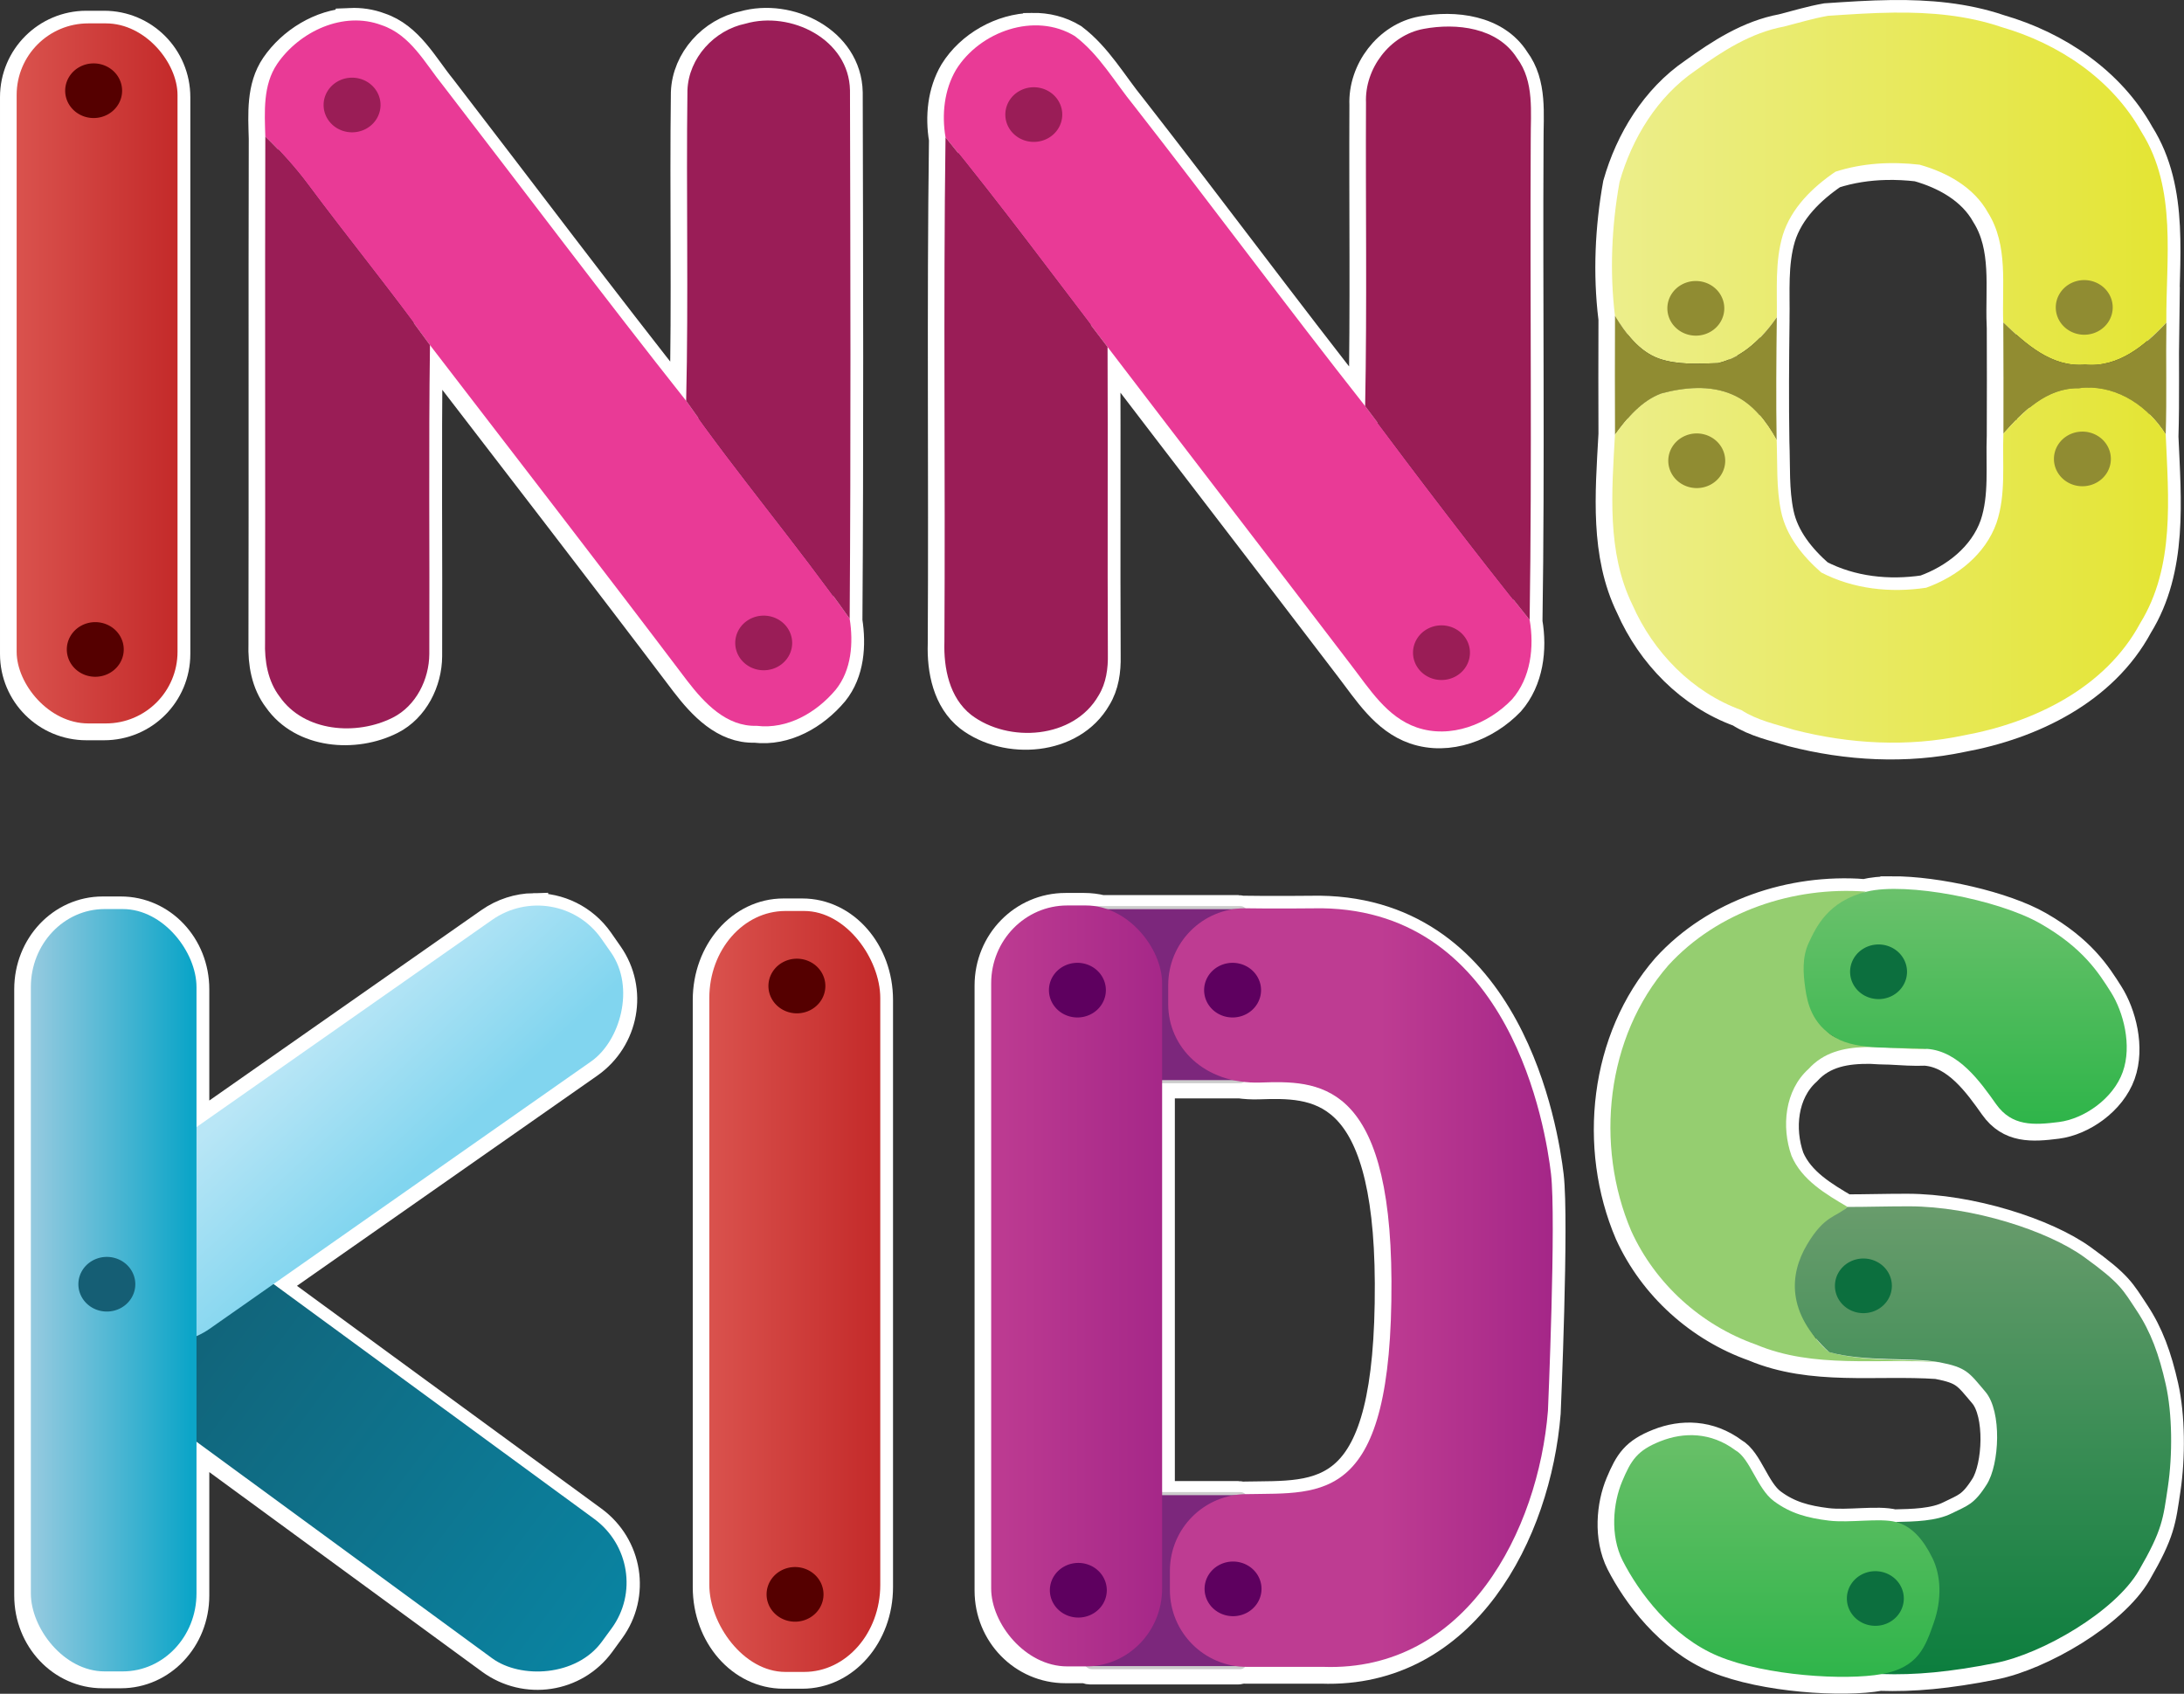 <?xml version="1.0" encoding="UTF-8" standalone="no"?>
<svg
   xmlns:dc="http://purl.org/dc/elements/1.1/"
   xmlns:cc="http://creativecommons.org/ns#"
   xmlns:rdf="http://www.w3.org/1999/02/22-rdf-syntax-ns#"
   xmlns:svg="http://www.w3.org/2000/svg"
   xmlns="http://www.w3.org/2000/svg"
   xmlns:xlink="http://www.w3.org/1999/xlink"
   xmlns:sodipodi="http://sodipodi.sourceforge.net/DTD/sodipodi-0.dtd"
   xmlns:inkscape="http://www.inkscape.org/namespaces/inkscape"
   width="446.097"
   height="345.95"
   viewBox="0 0 356.878 276.76"
   version="1.1"
   id="svg3396"
   inkscape:version="0.48.4 r9939"
   sodipodi:docname="logo.svg">
  <rect x="0" y="0" width="356.878" height="276.76" fill="#333333" stroke="none"/>
  <defs
     id="defs3586">
    <linearGradient
       inkscape:collect="always"
       id="linearGradient3257">
      <stop
         style="stop-color:#30b54b;stop-opacity:1"
         offset="0"
         id="stop3259" />
      <stop
         style="stop-color:#67bf67;stop-opacity:1"
         offset="1"
         id="stop3261" />
    </linearGradient>
    <linearGradient
       inkscape:collect="always"
       id="linearGradient3242">
      <stop
         style="stop-color:#0c7e3e;stop-opacity:1"
         offset="0"
         id="stop3244" />
      <stop
         style="stop-color:#699c6c;stop-opacity:1"
         offset="1"
         id="stop3246" />
    </linearGradient>
    <linearGradient
       inkscape:collect="always"
       id="linearGradient3227">
      <stop
         style="stop-color:#2fb54a;stop-opacity:1"
         offset="0"
         id="stop3229" />
      <stop
         style="stop-color:#6ac16b;stop-opacity:1"
         offset="1"
         id="stop3231" />
    </linearGradient>
    <linearGradient
       id="linearGradient3188"
       inkscape:collect="always">
      <stop
         id="stop3190"
         offset="0"
         style="stop-color:#a52788;stop-opacity:1" />
      <stop
         id="stop3192"
         offset="1"
         style="stop-color:#be3c92;stop-opacity:1" />
    </linearGradient>
    <linearGradient
       id="linearGradient3161"
       inkscape:collect="always">
      <stop
         id="stop3163"
         offset="0"
         style="stop-color:#81d5ef;stop-opacity:1" />
      <stop
         id="stop3165"
         offset="1"
         style="stop-color:#b9e6f6;stop-opacity:1" />
    </linearGradient>
    <linearGradient
       inkscape:collect="always"
       id="linearGradient3151">
      <stop
         style="stop-color:#0a83a1;stop-opacity:1"
         offset="0"
         id="stop3153" />
      <stop
         style="stop-color:#135d71;stop-opacity:1"
         offset="1"
         id="stop3155" />
    </linearGradient>
    <linearGradient
       id="linearGradient3141"
       inkscape:collect="always">
      <stop
         id="stop3143"
         offset="0"
         style="stop-color:#0ca5c8;stop-opacity:1" />
      <stop
         id="stop3145"
         offset="1"
         style="stop-color:#99cbe0;stop-opacity:1" />
    </linearGradient>
    <linearGradient
       inkscape:collect="always"
       id="linearGradient3129">
      <stop
         style="stop-color:#e4e534;stop-opacity:1"
         offset="0"
         id="stop3131" />
      <stop
         style="stop-color:#ecee89;stop-opacity:1"
         offset="1"
         id="stop3133" />
    </linearGradient>
    <linearGradient
       inkscape:collect="always"
       id="linearGradient3120">
      <stop
         style="stop-color:#e4e534;stop-opacity:1"
         offset="0"
         id="stop3122" />
      <stop
         style="stop-color:#ecee8b;stop-opacity:1"
         offset="1"
         id="stop3124" />
    </linearGradient>
    <linearGradient
       inkscape:collect="always"
       id="linearGradient3111">
      <stop
         style="stop-color:#c32929;stop-opacity:1"
         offset="0"
         id="stop3113" />
      <stop
         style="stop-color:#da534e;stop-opacity:1"
         offset="1"
         id="stop3115" />
    </linearGradient>
    <linearGradient
       id="linearGradient3103">
      <stop
         style="stop-color:#c32929;stop-opacity:1;"
         offset="0"
         id="stop3105" />
      <stop
         style="stop-color:#c32929;stop-opacity:1;"
         offset="1"
         id="stop3107" />
    </linearGradient>
    <linearGradient
       id="linearGradient3095">
      <stop
         style="stop-color:#b3b3b3;stop-opacity:1;"
         offset="0"
         id="stop3097" />
      <stop
         style="stop-color:#b3b3b3;stop-opacity:0;"
         offset="1"
         id="stop3099" />
    </linearGradient>
    <linearGradient
       inkscape:collect="always"
       xlink:href="#linearGradient3111"
       id="linearGradient3117"
       x1="-29.108"
       y1="61.993"
       x2="-56.416"
       y2="61.993"
       gradientUnits="userSpaceOnUse"
       gradientTransform="translate(58.671,5.518)" />
    <linearGradient
       inkscape:collect="always"
       xlink:href="#linearGradient3120"
       id="linearGradient3126"
       x1="438.524"
       y1="47.134"
       x2="326.419"
       y2="47.134"
       gradientUnits="userSpaceOnUse"
       gradientTransform="matrix(0.8,0,0,0.8,2.267,2.06)" />
    <linearGradient
       inkscape:collect="always"
       xlink:href="#linearGradient3129"
       id="linearGradient3135"
       x1="439.146"
       y1="105.023"
       x2="326.491"
       y2="105.023"
       gradientUnits="userSpaceOnUse"
       gradientTransform="matrix(0.8,0,0,0.8,2.267,2.06)" />
    <linearGradient
       inkscape:collect="always"
       xlink:href="#linearGradient3141"
       id="linearGradient3139"
       gradientUnits="userSpaceOnUse"
       gradientTransform="matrix(1.03,0,0,1.089,62.651,150.387)"
       x1="-30.594"
       y1="44.292"
       x2="-56.429"
       y2="44.292" />
    <linearGradient
       inkscape:collect="always"
       xlink:href="#linearGradient3151"
       id="linearGradient3149"
       gradientUnits="userSpaceOnUse"
       gradientTransform="matrix(1.034,0,0,0.848,-112.539,141.284)"
       x1="-43.157"
       y1="113.365"
       x2="-41.479"
       y2="-6.973" />
    <linearGradient
       inkscape:collect="always"
       xlink:href="#linearGradient3161"
       id="linearGradient3159"
       gradientUnits="userSpaceOnUse"
       gradientTransform="matrix(1.034,0,0,0.848,-138.935,-104.05)"
       x1="-56.011"
       y1="50.761"
       x2="-28.742"
       y2="47.642" />
    <linearGradient
       inkscape:collect="always"
       xlink:href="#linearGradient3111"
       id="linearGradient3169"
       gradientUnits="userSpaceOnUse"
       gradientTransform="matrix(1.063,0,0,1.087,175.361,150.697)"
       x1="-29.108"
       y1="61.993"
       x2="-56.416"
       y2="61.993" />
    <linearGradient
       inkscape:collect="always"
       xlink:href="#linearGradient3188"
       id="linearGradient3186"
       gradientUnits="userSpaceOnUse"
       gradientTransform="matrix(1.063,0,0,1.087,221.416,149.795)"
       x1="-29.108"
       y1="61.993"
       x2="-56.416"
       y2="61.993" />
    <linearGradient
       inkscape:collect="always"
       xlink:href="#linearGradient3188"
       id="linearGradient3214"
       gradientUnits="userSpaceOnUse"
       gradientTransform="matrix(0,-1.074,0.542,0,191.804,116.568)"
       x1="-87.376"
       y1="113.345"
       x2="-87.376"
       y2="61.988" />
    <linearGradient
       inkscape:collect="always"
       xlink:href="#linearGradient3227"
       id="linearGradient3233"
       x1="411.447"
       y1="226.403"
       x2="411.447"
       y2="179.531"
       gradientUnits="userSpaceOnUse"
       gradientTransform="matrix(0.8,0,0,0.8,2.267,2.06)" />
    <linearGradient
       inkscape:collect="always"
       xlink:href="#linearGradient3242"
       id="linearGradient3248"
       x1="397.442"
       y1="339.068"
       x2="397.442"
       y2="243.812"
       gradientUnits="userSpaceOnUse"
       gradientTransform="matrix(0.8,0,0,0.8,2.267,2.06)" />
    <linearGradient
       inkscape:collect="always"
       xlink:href="#linearGradient3257"
       id="linearGradient3263"
       x1="364.762"
       y1="339.068"
       x2="364.762"
       y2="292.406"
       gradientUnits="userSpaceOnUse"
       gradientTransform="matrix(0.8,0,0,0.8,2.267,2.06)" />
    <linearGradient
       inkscape:collect="always"
       xlink:href="#linearGradient3120"
       id="linearGradient3987"
       gradientUnits="userSpaceOnUse"
       x1="438.524"
       y1="47.134"
       x2="326.419"
       y2="47.134"
       gradientTransform="translate(-77.586,-454.717)" />
    <linearGradient
       inkscape:collect="always"
       xlink:href="#linearGradient3129"
       id="linearGradient3989"
       gradientUnits="userSpaceOnUse"
       x1="439.146"
       y1="105.023"
       x2="326.491"
       y2="105.023"
       gradientTransform="matrix(0.8,0,0,0.8,-62.068,-363.773)" />
    <linearGradient
       inkscape:collect="always"
       xlink:href="#linearGradient3227"
       id="linearGradient3991"
       gradientUnits="userSpaceOnUse"
       x1="411.447"
       y1="226.403"
       x2="411.447"
       y2="179.531"
       gradientTransform="matrix(0.8,0,0,0.8,-62.068,-363.773)" />
    <linearGradient
       inkscape:collect="always"
       xlink:href="#linearGradient3111"
       id="linearGradient3993"
       gradientUnits="userSpaceOnUse"
       gradientTransform="matrix(1.328,0,0,1.359,138.781,-268.921)"
       x1="-29.108"
       y1="61.993"
       x2="-56.416"
       y2="61.993" />
    <linearGradient
       inkscape:collect="always"
       xlink:href="#linearGradient3188"
       id="linearGradient3995"
       gradientUnits="userSpaceOnUse"
       gradientTransform="matrix(1.063,0,0,1.087,157.081,-216.038)"
       x1="-29.108"
       y1="61.993"
       x2="-56.416"
       y2="61.993" />
    <linearGradient
       inkscape:collect="always"
       xlink:href="#linearGradient3188"
       id="linearGradient3997"
       gradientUnits="userSpaceOnUse"
       gradientTransform="matrix(0,-1.074,0.542,0,127.469,-249.266)"
       x1="-87.376"
       y1="113.345"
       x2="-87.376"
       y2="61.988" />
    <linearGradient
       inkscape:collect="always"
       xlink:href="#linearGradient3151"
       id="linearGradient3999"
       gradientUnits="userSpaceOnUse"
       gradientTransform="matrix(0.763,-1.043,0.855,0.626,-20.971,-239.475)"
       x1="-43.157"
       y1="113.365"
       x2="-41.479"
       y2="-6.973" />
    <linearGradient
       inkscape:collect="always"
       xlink:href="#linearGradient3161"
       id="linearGradient4001"
       gradientUnits="userSpaceOnUse"
       gradientTransform="matrix(1.034,0,0,0.848,197.639,53.085)"
       x1="-56.011"
       y1="50.761"
       x2="-28.742"
       y2="47.642" />
    <linearGradient
       inkscape:collect="always"
       xlink:href="#linearGradient3242"
       id="linearGradient4003"
       gradientUnits="userSpaceOnUse"
       x1="397.442"
       y1="339.068"
       x2="397.442"
       y2="243.812"
       gradientTransform="matrix(0.8,0,0,0.8,-62.068,-363.773)" />
    <linearGradient
       inkscape:collect="always"
       xlink:href="#linearGradient3141"
       id="linearGradient4005"
       gradientUnits="userSpaceOnUse"
       gradientTransform="matrix(1.03,0,0,1.089,-1.685,-215.447)"
       x1="-30.594"
       y1="44.292"
       x2="-56.429"
       y2="44.292" />
    <linearGradient
       inkscape:collect="always"
       xlink:href="#linearGradient3257"
       id="linearGradient4007"
       gradientUnits="userSpaceOnUse"
       x1="364.762"
       y1="339.068"
       x2="364.762"
       y2="292.406"
       gradientTransform="matrix(0.8,0,0,0.8,-62.068,-363.773)" />
    <linearGradient
       inkscape:collect="always"
       xlink:href="#linearGradient3111"
       id="linearGradient4009"
       gradientUnits="userSpaceOnUse"
       gradientTransform="matrix(1.25,0,0,1.25,-7.081,-450.395)"
       x1="-29.108"
       y1="61.993"
       x2="-56.416"
       y2="61.993" />
  </defs>
  <sodipodi:namedview
     pagecolor="#ffffff"
     bordercolor="#666666"
     borderopacity="1"
     objecttolerance="10"
     gridtolerance="10"
     guidetolerance="10"
     inkscape:pageopacity="0"
     inkscape:pageshadow="2"
     inkscape:window-width="1366"
     inkscape:window-height="744"
     id="namedview3584"
     showgrid="false"
     inkscape:zoom="1"
     inkscape:cx="222.74511"
     inkscape:cy="172.98897"
     inkscape:window-x="0"
     inkscape:window-y="24"
     inkscape:window-maximized="1"
     inkscape:current-layer="svg3396"
     fit-margin-top="0"
     fit-margin-left="0"
     fit-margin-right="0"
     fit-margin-bottom="0"
     inkscape:snap-bbox="true"
     inkscape:bbox-nodes="true"
     inkscape:bbox-paths="true"
     inkscape:snap-bbox-edge-midpoints="true"
     inkscape:snap-bbox-midpoints="true" />
  <g
     id="g4019"
     transform="translate(64.025,366.181)"
     style="fill:none;stroke:#ffffff;stroke-width:4.8;stroke-miterlimit:4;stroke-opacity:1;stroke-dasharray:none">
    <path
       transform="scale(0.8,0.8)"
       id="path3867"
       d="m 306.375,-454.719 c -4.489,0.049 -8.998,0.361 -13.438,0.656 -3.038,0.537 -5.963,1.425 -8.938,2.188 -6.8,1.262 -12.625,5.025 -18.125,9 -7.763,5.3 -12.963,13.825 -15.5,22.75 -1.613,8.975 -2.038,18.281 -0.938,27.344 0.012,0.019 0.019,0.043 0.031,0.062 -0.025,8.058 -0.037,16.129 0,24.188 -0.008,0.012 -0.023,0.02 -0.031,0.031 -0.637,11.562 -1.7,23.969 3.562,34.719 4.25,9.688 12.244,17.906 22.281,21.531 3.25,2.112 7.119,2.906 10.781,4.031 11.262,2.888 23.2,3.55 34.625,1.125 14.275,-2.612 28.894,-9.644 36.031,-22.906 7.119,-11.541 5.77,-25.615 5.219,-38.531 0.237,-7.625 0.031,-15.262 0.156,-22.875 -1.087,1.163 -2.269,2.333 -3.5,3.406 1.228,-1.075 2.381,-2.244 3.469,-3.406 -0.1,-13 2.25,-27.294 -5.062,-38.906 -6,-10.787 -16.875,-18.05 -28.562,-21.438 -7.133,-2.43 -14.581,-3.05 -22.062,-2.969 z m -1.219,30.75 c 2.175,-0.052 4.348,0.064 6.5,0.312 5.55,1.562 11.081,4.581 13.969,9.781 4.213,6.713 2.837,14.925 3.125,22.438 0.005,0.005 0.026,-0.005 0.031,0 0.005,0.005 -0.005,0.026 0,0.031 0.037,7.565 0.025,15.135 0,22.688 -0.237,6.062 0.569,12.369 -1.406,18.219 -2.275,6.45 -8.1,11 -14.375,13.25 -7.263,1.087 -14.875,0.287 -21.438,-3.125 -3.763,-3.312 -7.138,-7.438 -8.188,-12.438 -1.012,-4.8 -0.719,-9.731 -0.906,-14.594 -0.138,-8.363 -0.069,-16.7 0.031,-25.062 0.005,-0.007 -0.005,-0.024 0,-0.031 0.087,-5.6 -0.406,-11.331 1.219,-16.781 1.725,-5.525 6.075,-9.762 10.75,-12.938 3.445,-1.117 7.063,-1.663 10.688,-1.75 z M 275,-385 c -0.549,0.334 -1.131,0.637 -1.719,0.906 0.587,-0.27 1.17,-0.572 1.719,-0.906 z m 59.594,10.594 c -0.919,0.714 -1.785,1.494 -2.625,2.312 0.839,-0.818 1.708,-1.599 2.625,-2.312 z"
       style="fill:none;stroke:#ffffff;stroke-width:6;stroke-miterlimit:4;stroke-opacity:1;stroke-dasharray:none"
       inkscape:connector-curvature="0" />
    <path
       transform="scale(0.8,0.8)"
       id="path3869"
       d="m -8.469,-453.094 c -6.032,0.26 -11.919,3.894 -15.312,8.844 -2.962,4.35 -2.575,9.831 -2.438,14.844 -0.087,34.4 0.013,68.787 -0.062,103.188 -0.125,3.913 0.562,8.031 3,11.219 5.025,7.225 15.725,8.031 23.125,4.281 4.737,-2.4 7.4,-7.806 7.438,-12.969 0.087,-21.038 -0.175,-42.1 0.125,-63.125 17.538,22.825 35.156,45.587 52.531,68.562 3.475,4.513 8.006,9.419 14.219,9.219 6.287,0.762 12.2,-2.7 16.125,-7.375 3.25,-4.025 3.619,-9.575 2.844,-14.5 0.25,-35.975 0.15,-71.963 0.062,-107.938 -0.2,-10.437 -12.106,-16.3 -21.344,-13.625 -6.362,1.312 -11.606,7.038 -11.844,13.625 -0.275,21.137 0.219,42.3 -0.281,63.438 -16.812,-21.225 -33.038,-42.862 -49.562,-64.312 -3.7,-4.55 -6.688,-10.463 -12.625,-12.438 -1.953,-0.738 -3.989,-1.024 -6,-0.938 z"
       style="fill:none;stroke:#ffffff;stroke-width:6;stroke-miterlimit:4;stroke-opacity:1;stroke-dasharray:none"
       inkscape:connector-curvature="0" />
    <path
       transform="scale(0.8,0.8)"
       id="path3873"
       d="m 130.844,-452.094 c -6.305,0.1 -12.674,3.691 -16,9.062 -2.425,4.112 -2.913,9.131 -2.125,13.781 -0.463,34.337 -0.05,68.694 -0.25,103.031 -0.175,5.375 1.006,11.425 5.469,14.938 7.65,5.825 20.956,4.925 26.031,-3.938 1.562,-2.525 1.969,-5.556 1.906,-8.469 -0.1,-20.913 0.025,-41.806 -0.062,-62.719 16.562,21.7 33.231,43.3 49.781,65 3.737,4.85 7.256,10.588 13.344,12.688 6.925,2.388 14.594,-0.644 19.469,-5.719 3.837,-4.4 4.588,-10.687 3.625,-16.25 0.5,-32.688 0.044,-65.375 0.219,-98.062 -0.037,-5.638 0.787,-11.863 -2.812,-16.688 -3.962,-6.263 -12.363,-7.219 -19.062,-5.969 -6.912,1.262 -12.081,8.144 -11.781,15.094 -0.1,20.663 0.212,41.319 -0.188,61.969 -15.988,-20.275 -31.35,-41.044 -47.25,-61.406 -3.913,-4.787 -7.019,-10.381 -12.031,-14.156 -2.555,-1.559 -5.416,-2.233 -8.281,-2.188 z"
       style="fill:none;stroke:#ffffff;stroke-width:6;stroke-miterlimit:4;stroke-opacity:1;stroke-dasharray:none"
       inkscape:connector-curvature="0" />
    <path
       transform="scale(0.8,0.8)"
       id="path3903"
       d="m 306.406,-275.75 c -2.123,0.008 -3.993,0.194 -5.5,0.562 -0.153,0.037 -0.289,0.085 -0.438,0.125 0.072,-0.04 0.146,-0.085 0.219,-0.125 -14.762,-1.1 -30.244,4.031 -40.344,15.094 -12.725,14.6 -15.075,36.663 -7.562,54.25 4.912,10.787 14.294,19.25 25.469,23.188 11.875,5 24.95,2.744 37.438,3.594 -6.521,-0.74 -13.197,-0.229 -19.656,-1.438 6.827,1.192 14.777,0.502 19.656,1.438 5.576,1.069 6.057,2.063 9.438,6.062 3.381,3.999 2.862,14.785 0.25,18.906 -2.612,4.121 -3.96,4.311 -7.156,5.906 -3.196,1.595 -7.569,1.663 -11.406,1.75 -3.312,-0.863 -9.412,0.244 -13.688,-0.281 -4.275,-0.525 -7.814,-1.43 -11.25,-4 -3.436,-2.57 -4.811,-8.699 -7.844,-10.375 -4.965,-3.701 -10.529,-3.729 -15.281,-1.844 -4.753,1.885 -6,3.822 -7.844,8.219 -1.844,4.396 -2.495,11.003 0.094,16.156 3.22,6.321 9.95,15.575 19.625,19.562 9.675,3.988 25.856,4.979 33.344,3.625 6.737,0.225 13.779,-0.391 23.281,-2.281 9.502,-1.89 24.331,-10.469 29.188,-18.844 4.856,-8.375 4.964,-10.595 5.938,-17.094 0.973,-6.499 0.926,-14.929 -0.438,-20.969 -1.363,-6.04 -3.04,-10.681 -5.906,-15 -2.866,-4.319 -3.304,-5.605 -10.781,-11 -7.477,-5.395 -22.834,-10.316 -35.688,-10.344 -4.274,-0.009 -8.522,0.124 -12.594,0.125 -0.008,-0.004 -0.024,0.004 -0.031,0 -4.432,-2.609 -9.329,-5.483 -11.438,-10.438 -2.087,-5.912 -1.394,-13.363 3.469,-17.75 3.466,-3.811 8.158,-4.513 13.031,-4.469 1.211,0.094 2.458,0.131 3.719,0.156 0.063,0.004 0.125,-0.004 0.188,0 2.51,0.145 4.994,0.316 7.312,0.219 6.42,0.48 10.837,6.724 14.062,11.281 3.225,4.557 7.694,4.313 12.844,3.656 5.15,-0.656 11.086,-4.772 13.031,-10.219 1.945,-5.447 0.115,-12.287 -2.406,-16.281 -2.521,-3.994 -5.693,-9.03 -14.375,-14 -7.054,-4.038 -20.768,-7.16 -29.969,-7.125 z m -15.844,91.875 c 0.765,0.911 1.623,1.833 2.625,2.75 -1.017,-0.815 -1.877,-1.749 -2.625,-2.75 z"
       style="fill:none;stroke:#ffffff;stroke-width:6;stroke-miterlimit:4;stroke-opacity:1;stroke-dasharray:none"
       inkscape:connector-curvature="0" />
    <path
       transform="scale(0.8,0.8)"
       id="rect3907"
       d="m 80,-271.219 c -8.612,0 -15.531,7.906 -15.531,17.75 l 0,119.906 c 0,9.844 6.919,17.75 15.531,17.75 l 3.844,0 c 8.612,0 15.531,-7.906 15.531,-17.75 l 0,-119.906 c 0,-9.844 -6.919,-17.75 -15.531,-17.75 l -3.844,0 z"
       style="fill:none;stroke:#ffffff;stroke-width:6;stroke-miterlimit:4;stroke-opacity:1;stroke-dasharray:none"
       inkscape:connector-curvature="0" />
    <path
       transform="scale(0.8,0.8)"
       id="rect3909"
       d="m 137.594,-272.344 c -8.612,0 -15.562,7.097 -15.562,15.906 l 0,123.594 c 0,8.809 6.95,15.906 15.562,15.906 l 3.812,0 c 0.137,0 0.27,-0.028 0.406,-0.031 0.238,0.181 0.499,0.281 0.75,0.281 l 30.375,0 c 0.207,0 0.427,-0.063 0.625,-0.188 0.232,0.01 0.453,0.031 0.688,0.031 l 15.594,0 c 29.284,1.048 43.944,-27.926 45.906,-52.281 0,0 1.71,-39.267 0.625,-48.438 -1.085,-9.171 -8.141,-53.702 -46.844,-54.219 -10.069,0.106 -15.656,0 -15.656,0 -0.139,0 -0.268,0.028 -0.406,0.031 -0.173,-0.094 -0.352,-0.156 -0.531,-0.156 l -27.906,0 c -1.168,-0.285 -2.369,-0.438 -3.625,-0.438 l -3.812,0 z m 35.438,35.938 c 1.257,0.176 2.585,0.263 3.969,0.219 11.52,-0.365 26.595,-0.846 26.781,40.531 0.205,45.741 -13.919,43.22 -29.531,43.531 -0.266,0 -0.518,0.018 -0.781,0.031 -0.169,-0.089 -0.356,-0.125 -0.531,-0.125 l -16,0 0,-84.156 16,0 c 0.032,0 0.062,-0.028 0.094,-0.031 z"
       style="fill:none;stroke:#ffffff;stroke-width:6;stroke-linecap:butt;stroke-linejoin:bevel;stroke-miterlimit:4;stroke-opacity:1;stroke-dasharray:none"
       inkscape:connector-curvature="0" />
    <path
       transform="scale(0.8,0.8)"
       id="rect3917"
       d="m 28.938,-272.312 c -3.086,0.067 -6.2,1.021 -8.938,2.938 l -60.281,42.188 0,-28.5 c 0,-8.826 -6.718,-15.938 -15.062,-15.938 l -3.719,0 c -8.345,0 -15.062,7.112 -15.062,15.938 l 0,123.844 c 0,8.826 6.718,15.938 15.062,15.938 l 3.719,0 c 8.345,0 15.062,-7.112 15.062,-15.938 l 0,-31.125 60.469,44.25 c 7.191,5.262 17.191,3.752 22.406,-3.375 l 2,-2.75 c 5.215,-7.127 3.629,-17.081 -3.562,-22.344 l -65.562,-47.969 64.75,-45.312 c 7.299,-5.111 9.097,-15.047 4.031,-22.281 l -1.938,-2.781 c -3.166,-4.521 -8.231,-6.893 -13.375,-6.781 z"
       style="fill:none;stroke:#ffffff;stroke-width:6;stroke-miterlimit:4;stroke-opacity:1;stroke-dasharray:none"
       inkscape:connector-curvature="0" />
    <path
       transform="scale(0.8,0.8)"
       id="rect3965"
       d="m -62.375,-452.531 c -8.105,0 -14.656,6.552 -14.656,14.656 l 0,113.719 c 0,8.105 6.552,14.625 14.656,14.625 l 3.594,0 c 8.105,0 14.625,-6.52 14.625,-14.625 l 0,-113.719 c 0,-8.105 -6.52,-14.656 -14.625,-14.656 l -3.594,0 z"
       style="fill:none;stroke:#ffffff;stroke-width:6;stroke-linecap:butt;stroke-linejoin:bevel;stroke-miterlimit:4;stroke-opacity:1;stroke-dasharray:none"
       inkscape:connector-curvature="0" />
  </g>
  <path
     style="fill:url(#linearGradient3126);fill-opacity:1"
     d="m 309.442,2.06 c -3.591,0.039 -7.199,0.289 -10.75,0.525 -2.43,0.43 -4.77,1.14 -7.15,1.75 -5.44,1.01 -10.1,4.02 -14.5,7.2 -6.21,4.24 -10.37,11.06 -12.4,18.2 -1.29,7.18 -1.63,14.625 -0.75,21.875 1.74,2.85 3.89,5.775 7.15,6.975 3.1,1.08 6.47,0.85 9.7,0.75 4.16,-1 7.21,-4.11 9.6,-7.5 0.07,-4.48 -0.325,-9.065 0.975,-13.425 1.38,-4.42 4.86,-7.81 8.6,-10.35 4.41,-1.43 9.16,-1.68 13.75,-1.15 4.44,1.25 8.865,3.665 11.175,7.825 3.37,5.37 2.27,11.94 2.5,17.95 3.64,3.5 7.89,7.37 13.35,6.9 5.47,0.53 9.82,-3.155 13.3,-6.875 -0.08,-10.4 1.8,-21.835 -4.05,-31.125 -4.8,-8.63 -13.5,-14.44 -22.85,-17.15 -5.706,-1.944 -11.664,-2.44 -17.65,-2.375 z m -33.95,45.325 c 1.38,0.3 2.76,0.625 4.15,0.975 -0.17,1.49 -0.345,2.985 -0.525,4.475 -1.36,-0.09 -2.695,-0.21 -4.025,-0.45 -1.36,-1.55 -0.15,-3.4 0.4,-5 z"
     id="path3400"
     inkscape:connector-curvature="0" />
  <path
     d="m 45.302,10.427 c 3.62,-5.28 10.8,-8.68 17.05,-6.32 4.75,1.58 7.14,6.3 10.1,9.94 13.22,17.16 26.22,34.47 39.67,51.45 8.53,12.14 18.16,23.48 26.72,35.6 0.62,3.94 0.32,8.38 -2.28,11.6 -3.14,3.74 -7.88,6.51 -12.91,5.9 -4.97,0.16 -8.58,-3.75 -11.36,-7.36 C 98.392,92.857 84.292,74.647 70.262,56.387 c -6.43,-8.9 -13.37,-17.4 -19.92,-26.2 -2.1,-2.82 -4.47,-5.43 -6.99,-7.88 -0.11,-4.01 -0.42,-8.4 1.95,-11.88 z"
     id="path3408"
     inkscape:connector-curvature="0"
     style="fill:#e93a96" />
  <path
     d="m 112.332,14.747 c 0.19,-5.27 4.39,-9.83 9.48,-10.88 7.39,-2.14 16.92,2.54 17.08,10.89 0.07,28.78 0.15,57.56 -0.05,86.34 -8.56,-12.12 -18.19,-23.46 -26.72,-35.6 0.4,-16.91 -0.01,-33.84 0.21,-50.75 z"
     id="path3410"
     inkscape:connector-curvature="0"
     style="fill:#9a1d57" />
  <path
     d="m 156.222,11.397 c 3.87,-6.25 12.87,-9.49 19.41,-5.5 4.01,3.02 6.51,7.51 9.64,11.34 12.72,16.29 25.01,32.9 37.8,49.12 8.79,11.77 17.68,23.48 26.88,34.93 0.77,4.45 0.19,9.47 -2.88,12.99 -3.9,4.06 -10.04,6.49 -15.58,4.58 -4.87,-1.68 -7.7,-6.28 -10.69,-10.16 -13.24,-17.36 -26.57,-34.64 -39.82,-52 -8.76,-11.47 -17.36,-23.07 -26.48,-34.26 -0.63,-3.72 -0.22,-7.75 1.72,-11.04 z"
     id="path3412"
     inkscape:connector-curvature="0"
     style="fill:#e93a96" />
  <path
     d="m 223.212,16.787 c -0.24,-5.56 3.89,-11.06 9.42,-12.07 5.36,-1 12.08,-0.24 15.25,4.77 2.88,3.86 2.22,8.83 2.25,13.34 -0.14,26.15 0.22,52.31 -0.18,78.46 -9.2,-11.45 -18.09,-23.16 -26.88,-34.93 0.32,-16.52 0.06,-33.04 0.14,-49.57 z"
     id="path3416"
     inkscape:connector-curvature="0"
     style="fill:#9a1d56" />
  <path
     d="m 55.242,15.407 c 1.45,-0.09 2.91,-0.17 4.37,-0.25 0.3,1.23 0.59,2.47 0.87,3.7 -0.72,0.43 -2.15,1.27 -2.86,1.7 -0.66,-0.28 -1.97,-0.85 -2.63,-1.13 0.07,-1.34 0.16,-2.68 0.25,-4.02 z"
     id="path3424"
     inkscape:connector-curvature="0"
     style="fill:#0b0a0b" />
  <path
     d="m 165.982,16.257 c 1.68,-0.08 3.36,-0.14 5.04,-0.18 0.35,1.99 -0.41,3.8 -1.45,5.45 -1.07,-0.18 -2.13,-0.35 -3.18,-0.51 -0.16,-1.59 -0.29,-3.17 -0.41,-4.76 z"
     id="path3426"
     inkscape:connector-curvature="0"
     style="fill:#0e0610" />
  <path
     d="m 43.352,22.307 c 2.52,2.45 4.89,5.06 6.99,7.88 6.55,8.8 13.49,17.3 19.92,26.2 -0.24,16.82 -0.04,33.66 -0.11,50.49 -0.03,4.13 -2.16,8.45 -5.95,10.37 -5.92,3 -14.48,2.37 -18.5,-3.41 -1.95,-2.55 -2.49,-5.85 -2.39,-8.98 0.06,-27.52 -0.03,-55.03 0.04,-82.55 z"
     id="path3430"
     inkscape:connector-curvature="0"
     style="fill:#9a1d56" />
  <path
     d="m 154.502,22.437 c 9.12,11.19 17.72,22.79 26.48,34.26 0.07,16.73 -0.03,33.45 0.05,50.18 0.05,2.33 -0.27,4.75 -1.52,6.77 -4.06,7.09 -14.7,7.82 -20.82,3.16 -3.57,-2.81 -4.51,-7.66 -4.37,-11.96 0.16,-27.47 -0.19,-54.94 0.18,-82.41 z"
     id="path3432"
     inkscape:connector-curvature="0"
     style="fill:#9a1d57" />
  <path
     d="m 275.082,52.377 c -1.36,-1.55 -0.14,-3.39 0.41,-4.99 1.38,0.3 2.77,0.62 4.16,0.97 -0.17,1.49 -0.35,2.98 -0.53,4.47 -1.36,-0.09 -2.71,-0.21 -4.04,-0.45 z"
     id="path3436"
     inkscape:connector-curvature="0"
     style="fill:#070807" />
  <path
     d="m 338.152,48.597 c 0.63,-0.33 1.88,-0.99 2.5,-1.32 0.7,0.4 2.11,1.21 2.81,1.61 -0.22,1.25 -0.57,2.45 -1.07,3.61 -1.4,0.15 -2.81,0.04 -4.2,-0.03 -0.02,-1.29 -0.03,-2.58 -0.04,-3.87 z"
     id="path3438"
     inkscape:connector-curvature="0"
     style="fill:#08090a" />
  <path
     d="m 263.902,51.607 c 1.74,2.85 3.89,5.78 7.15,6.98 3.1,1.08 6.45,0.85 9.68,0.75 4.16,-1 7.22,-4.1 9.61,-7.49 -0.08,6.69 -0.14,13.38 -0.03,20.07 -1.69,-3.05 -3.95,-6.05 -7.25,-7.45 -3.67,-1.59 -7.83,-1.17 -11.59,-0.17 -3.27,1.22 -5.58,4.02 -7.57,6.75 -0.03,-6.48 -0.02,-12.96 0,-19.44 z"
     id="path3440"
     inkscape:connector-curvature="0"
     style="fill:#908c32" />
  <path
     d="m 327.352,52.687 c 3.64,3.5 7.87,7.36 13.33,6.89 5.47,0.53 9.84,-3.14 13.32,-6.86 -0.1,6.09 0.08,12.18 -0.11,18.28 -3.01,-4.83 -8.36,-8.3 -14.21,-7.56 -5.25,-0.09 -9.09,3.8 -12.31,7.42 0.02,-6.05 0.01,-12.11 -0.02,-18.17 z"
     id="path3442"
     inkscape:connector-curvature="0"
     style="fill:#918c31" />
  <path
     style="fill:url(#linearGradient3135);fill-opacity:1"
     d="m 340.767,63.335 c -0.361,0.014 -0.709,0.054 -1.075,0.1 -5.25,-0.09 -9.105,3.805 -12.325,7.425 -0.19,4.85 0.455,9.895 -1.125,14.575 -1.82,5.16 -6.48,8.8 -11.5,10.6 -5.81,0.87 -11.9,0.23 -17.15,-2.5 -3.01,-2.65 -5.71,-5.95 -6.55,-9.95 -0.81,-3.84 -0.575,-7.785 -0.725,-11.675 -1.69,-3.05 -3.95,-6.05 -7.25,-7.45 -3.67,-1.59 -7.84,-1.175 -11.6,-0.175 -3.27,1.22 -5.585,4.02 -7.575,6.75 -0.51,9.25 -1.36,19.175 2.85,27.775 3.4,7.75 9.795,14.325 17.825,17.225 2.6,1.69 5.695,2.325 8.625,3.225 9.01,2.31 18.56,2.84 27.7,0.9 11.42,-2.09 23.115,-7.715 28.825,-18.325 5.7,-9.24 4.615,-20.51 4.175,-30.85 -2.822,-4.528 -7.706,-7.861 -13.125,-7.65 z m -65.15,9.05 c 1.26,0.35 2.515,0.69 3.775,1.05 0,1.3 -0.015,2.615 -0.025,3.925 -1.23,0.27 -2.455,0.515 -3.675,0.775 -1.63,-1.75 -1.035,-3.84 -0.075,-5.75 z"
     id="path3444"
     inkscape:connector-curvature="0" />
  <path
     d="m 275.692,78.147 c -1.63,-1.75 -1.04,-3.85 -0.08,-5.76 1.26,0.35 2.52,0.69 3.78,1.05 0,1.3 -0.01,2.61 -0.02,3.92 -1.23,0.27 -2.46,0.53 -3.68,0.79 z"
     id="path3450"
     inkscape:connector-curvature="0"
     style="fill:#08060c" />
  <path
     d="m 337.952,77.037 c -0.06,-2.15 0.91,-3.98 2.73,-5.14 1.59,1.23 2.6,2.87 2.76,4.89 -0.69,0.39 -2.07,1.16 -2.76,1.54 -0.68,-0.32 -2.05,-0.97 -2.73,-1.29 z"
     id="path3452"
     inkscape:connector-curvature="0"
     style="fill:#06080c" />
  <path
     d="m 122.282,102.417 c 1.59,0.22 3.69,-0.6 4.82,0.91 0.16,1.33 0.13,2.67 0.15,4.01 -1.7,0.01 -3.39,-0.01 -5.08,-0.05 0,-1.62 0.03,-3.25 0.11,-4.87 z"
     id="path3456"
     inkscape:connector-curvature="0"
     style="fill:#0e060f" />
  <path
     d="m 233.332,103.377 c 1.57,-0.02 3.15,-0.03 4.74,-0.02 0.1,1.5 0.18,3 0.27,4.5 -1.76,0.25 -3.52,0.25 -5.26,-0.02 0.07,-1.49 0.15,-2.97 0.25,-4.46 z"
     id="path3458"
     inkscape:connector-curvature="0"
     style="fill:#09090c" />
  <path
     d="m 272.602,157.747 c 8.08,-8.85 20.47,-12.94 32.28,-12.06 -3.91,2.15 -7.91,5.14 -8.65,9.88 -0.07,2.03 -0.01,4.07 0.16,6.1 0.52,2.77 0.62,6.6 3.65,7.88 4.87,1.19 10.07,0.13 14.87,1.84 -6.43,0.27 -14.46,-2.14 -19.39,3.28 -3.89,3.51 -4.45,9.46 -2.78,14.19 1.69,3.97 5.61,6.26 9.16,8.35 -1.89,1.71 -3.83,3.38 -5.64,5.17 -3.39,5.86 -2.88,14.14 2.62,18.55 5.87,1.65 12.01,0.97 18,1.65 -9.99,-0.68 -20.45,1.12 -29.95,-2.88 -8.94,-3.15 -16.44,-9.91 -20.37,-18.54 -6.01,-14.07 -4.14,-31.73 6.04,-43.41 z"
     id="path3462"
     inkscape:connector-curvature="0"
     style="fill:#95ce70" />
  <path
     style="fill:url(#linearGradient3233);fill-opacity:1"
     d="m 305.057,145.685 c -6.431,1.571 -8.327,5.909 -9.472,8.312 -1.146,2.403 -0.936,5.095 -0.59,7.498 0.345,2.403 1.086,5.814 4.884,8.04 3.798,2.226 9.903,1.466 15.04,1.85 5.136,0.384 8.67,5.379 11.25,9.025 2.58,3.646 6.155,3.45 10.275,2.925 4.12,-0.525 8.869,-3.818 10.425,-8.175 1.556,-4.357 0.092,-9.829 -1.925,-13.025 -2.017,-3.196 -4.565,-7.236 -11.511,-11.212 -6.945,-3.976 -21.944,-6.809 -28.375,-5.238 z m 1.611,9.7 c 1.412,-0.125 2.697,0.174 3.125,1.525 0.428,1.351 0.781,4.102 -0.975,4.875 -1.756,0.773 -5.343,-1.118 -5.65,-3 -0.307,-1.882 2.088,-3.275 3.5,-3.4 z"
     id="path3464"
     inkscape:connector-curvature="0"
     sodipodi:nodetypes="zzzzzzzzzzzzzzzz" />
  <rect
     ry="14.215"
     rx="12.436"
     y="148.852"
     x="115.907"
     height="124.335"
     width="27.934"
     id="rect3167"
     style="fill:url(#linearGradient3169);fill-opacity:1;stroke:none" />
  <rect
     ry="3.129"
     rx="12.659"
     y="-205.826"
     x="148.305"
     height="30.579"
     width="28.435"
     id="rect3216"
     style="fill:#7c277c;fill-opacity:1;stroke:#cccccc;stroke-width:0.501;stroke-linecap:butt;stroke-linejoin:bevel;stroke-miterlimit:4;stroke-opacity:1;stroke-dasharray:none"
     transform="matrix(0,1,-1,0,0,0)" />
  <rect
     transform="matrix(0,1,-1,0,0,0)"
     style="fill:#7c277c;fill-opacity:1;stroke:#cccccc;stroke-width:0.501;stroke-linecap:butt;stroke-linejoin:bevel;stroke-miterlimit:4;stroke-opacity:1;stroke-dasharray:none"
     id="rect3220"
     width="28.435"
     height="30.579"
     x="244.052"
     y="-205.826"
     rx="12.659"
     ry="3.129" />
  <rect
     style="fill:url(#linearGradient3186);fill-opacity:1;stroke:none"
     id="rect3184"
     width="27.934"
     height="124.335"
     x="161.963"
     y="147.95"
     rx="12.436"
     ry="12.721" />
  <path
     style="fill:url(#linearGradient3214);fill-opacity:1;stroke:none"
     d="m 215.97,148.41 c -8.055,0.085 -12.528,0 -12.528,0 -6.96,0 -12.55,5.614 -12.55,12.575 l 0,3.1 c 0,6.961 5.824,13.091 15.04,12.799 9.216,-0.292 21.292,-0.679 21.441,32.422 0.164,36.593 -11.141,34.58 -23.63,34.829 -6.96,0 -12.575,5.589 -12.575,12.55 l 0,3.1 c 0,6.961 5.615,12.575 12.575,12.575 l 12.477,0 c 23.427,0.839 35.152,-22.348 36.722,-41.832 0,0 1.366,-31.412 0.498,-38.749 -0.868,-7.337 -6.507,-42.956 -37.469,-43.369 z"
     id="rect3201"
     inkscape:connector-curvature="0"
     sodipodi:nodetypes="cssszscssscczc" />
  <rect
     style="fill:url(#linearGradient3149);fill-opacity:1;stroke:none"
     id="rect3147"
     width="28.221"
     height="101.772"
     x="-171.044"
     y="136.002"
     rx="12.753"
     ry="12.868"
     transform="matrix(0.591,-0.807,0.807,0.591,0,0)" />
  <rect
     transform="matrix(-0.574,-0.819,0.819,-0.574,0,0)"
     ry="12.868"
     rx="12.753"
     y="-109.331"
     x="-197.44"
     height="101.772"
     width="28.221"
     id="rect3157"
     style="fill:url(#linearGradient3159);fill-opacity:1;stroke:none" />
  <path
     d="m 303.172,158.777 c 1.09,-1.19 1.97,-2.72 3.5,-3.4 1.07,0.45 2.11,0.96 3.13,1.54 -0.32,1.63 -0.65,3.25 -0.98,4.88 -2.1,-0.56 -4.11,-1.45 -5.65,-3.02 z"
     id="path3508"
     inkscape:connector-curvature="0"
     style="fill:#070502" />
  <path
     d="m 127.932,164.387 c -0.69,-2.49 -0.24,-4.94 1.37,-6.97 1.2,0.91 2.43,1.77 3.66,2.65 -0.13,1.11 -0.26,2.21 -0.39,3.32 -1.55,0.33 -3.09,0.67 -4.64,1 z"
     id="path3510"
     inkscape:connector-curvature="0"
     style="fill:#070606" />
  <path
     d="m 173.582,159.817 c 1.47,-0.38 2.94,-0.74 4.42,-1.1 0.67,2.03 0.78,4.21 0.07,6.25 -1.6,-0.38 -3.2,-0.75 -4.79,-1.14 0.05,-1.35 0.15,-2.68 0.3,-4.01 z"
     id="path3514"
     inkscape:connector-curvature="0"
     style="fill:#040a08" />
  <path
     d="m 199.082,159.227 c 1.37,0.01 2.78,-0.17 4.13,0.19 1.87,1.16 0.61,3.57 0.59,5.28 -1.59,-0.3 -3.9,0.53 -4.75,-1.31 -0.15,-1.39 -0.03,-2.78 0.03,-4.16 z"
     id="path3516"
     inkscape:connector-curvature="0"
     style="fill:#020b09" />
  <path
     style="fill:url(#linearGradient3248);fill-opacity:1"
     d="m 311.992,197.11 c -3.428,-0.007 -6.835,0.1 -10.1,0.1 -1.89,1.71 -3.754,1.323 -6.621,6.171 -2.867,4.848 -3.373,11.152 3.621,17.554 5.87,1.65 13.539,0.795 18,1.65 4.461,0.855 4.846,1.65 7.55,4.85 2.704,3.2 2.289,11.828 0.2,15.125 -2.089,3.297 -3.168,3.449 -5.725,4.725 -2.557,1.276 -6.055,1.33 -9.125,1.4 1.34,1.24 2.69,2.475 3.95,3.825 1.61,4.41 2.03,9.41 0.5,13.9 -1.17,3.18 -4.085,5.225 -6.725,7.125 5.39,0.18 11.027,-0.307 18.629,-1.819 7.602,-1.512 19.461,-8.381 23.346,-15.081 3.885,-6.7 3.971,-8.476 4.75,-13.675 0.779,-5.199 0.74,-11.943 -0.35,-16.775 -1.09,-4.832 -2.432,-8.545 -4.725,-12 -2.293,-3.455 -2.643,-4.484 -8.625,-8.8 -5.982,-4.316 -18.267,-8.252 -28.55,-8.275 z m -7.475,9.65 c 1.117,-0.166 2.37,0.797 3.45,1.15 -0.45,1.68 -0.935,3.37 -1.425,5.05 -1.79,-0.69 -3.575,-1.395 -5.325,-2.175 0.71,-1.16 1.38,-2.34 2.25,-3.4 0.335,-0.37 0.678,-0.57 1.05,-0.625 z"
     id="path3526"
     inkscape:connector-curvature="0"
     sodipodi:nodetypes="sczczzzzcccczzzzzzssccccs" />
  <path
     d="m 303.462,207.377 c 1.34,-1.48 3.06,0.07 4.5,0.54 -0.45,1.68 -0.92,3.36 -1.41,5.04 -1.79,-0.69 -3.59,-1.38 -5.34,-2.16 0.71,-1.16 1.38,-2.36 2.25,-3.42 z"
     id="path3532"
     inkscape:connector-curvature="0"
     style="fill:#010a04" />
  <rect
     ry="12.745"
     rx="12.051"
     y="148.538"
     x="5.041"
     height="124.563"
     width="27.068"
     id="rect3137"
     style="fill:url(#linearGradient3139);fill-opacity:1;stroke:none" />
  <path
     style="fill:url(#linearGradient3263);fill-opacity:1"
     d="m 271.341,235.487 c -3.802,1.508 -4.801,3.065 -6.276,6.582 -1.475,3.517 -1.994,8.793 0.077,12.916 2.576,5.057 7.96,12.46 15.7,15.65 7.74,3.19 20.685,3.983 26.675,2.9 5.99,-1.083 7.118,-4.535 8.468,-8.37 1.35,-3.835 1.208,-7.736 -0.251,-10.663 -1.459,-2.927 -3.292,-5.127 -5.942,-5.817 -2.65,-0.69 -7.53,0.195 -10.95,-0.225 -3.42,-0.42 -6.251,-1.144 -9,-3.2 -2.749,-2.056 -3.853,-6.959 -6.279,-8.3 -3.972,-2.961 -8.419,-2.981 -12.222,-1.473 z m 34.076,22.298 c 1.347,-0.747 3.344,-0.005 4.1,1.3 0.756,1.305 1.036,3.811 -0.475,4.7 -1.511,0.889 -4.69,0.142 -5.55,-1.425 -0.86,-1.567 0.578,-3.828 1.925,-4.575 z"
     id="path3556"
     inkscape:connector-curvature="0"
     sodipodi:nodetypes="zzczzzzzzzczszzzs" />
  <path
     d="m 174.032,256.607 c 1.1,-0.02 2.22,-0.07 3.32,0.06 1.04,0.96 1.7,2.24 2.48,3.42 -1.13,0.9 -2.25,1.81 -3.37,2.72 -0.98,-0.66 -1.96,-1.32 -2.94,-1.97 0.19,-1.41 0.36,-2.82 0.51,-4.23 z"
     id="path3574"
     inkscape:connector-curvature="0"
     style="fill:#04060a" />
  <path
     d="m 199.932,256.837 c 1.92,-1.77 5.05,0.64 4.34,3.04 0.2,2.48 -3.21,2.34 -4.91,2.59 -0.05,-1.82 -1.36,-4.36 0.57,-5.63 z"
     id="path3576"
     inkscape:connector-curvature="0"
     style="fill:#05060e" />
  <path
     d="m 127.612,257.647 c 1.83,0.22 3.67,0.45 5.51,0.67 -0.54,1.97 -1.24,3.9 -1.81,5.87 -1.47,-0.86 -2.93,-1.73 -4.37,-2.61 0.22,-1.32 0.44,-2.62 0.67,-3.93 z"
     id="path3578"
     inkscape:connector-curvature="0"
     style="fill:#050902" />
  <path
     d="m 305.412,257.777 c 1.37,0.4 2.75,0.8 4.1,1.3 -0.15,1.57 -0.31,3.13 -0.47,4.71 -1.88,-0.38 -3.75,-0.81 -5.56,-1.42 0.63,-1.54 1.28,-3.07 1.93,-4.59 z"
     id="path3580"
     inkscape:connector-curvature="0"
     style="fill:#0c0506" />
  <path
     sodipodi:type="arc"
     style="fill:#155e74;fill-opacity:1"
     id="path3590"
     sodipodi:cx="227.22108"
     sodipodi:cy="392.51358"
     sodipodi:rx="5.8141589"
     sodipodi:ry="5.5797172"
     d="m 233.035,392.514 a 5.814,5.58 0 1 1 -11.628,0 5.814,5.58 0 1 1 11.628,0 z"
     transform="matrix(0.8,0,0,0.8,-164.318,-104.173)" />
  <path
     transform="matrix(0.8,0,0,0.8,-51.861,-53.496)"
     sodipodi:type="arc"
     style="fill:#550000;fill-opacity:1"
     id="path3590-3"
     sodipodi:cx="227.22108"
     sodipodi:cy="392.51358"
     sodipodi:rx="5.8141589"
     sodipodi:ry="5.5797172"
     d="m 233.035,392.514 a 5.814,5.58 0 1 1 -11.628,0 5.814,5.58 0 1 1 11.628,0 z" />
  <path
     transform="matrix(0.8,0,0,0.8,-51.56,-152.899)"
     sodipodi:type="arc"
     style="fill:#550000;fill-opacity:1"
     id="path3590-5"
     sodipodi:cx="227.22108"
     sodipodi:cy="392.51358"
     sodipodi:rx="5.8141589"
     sodipodi:ry="5.5797172"
     d="m 233.035,392.514 a 5.814,5.58 0 1 1 -11.628,0 5.814,5.58 0 1 1 11.628,0 z" />
  <path
     transform="matrix(0.8,0,0,0.8,-5.722,-152.224)"
     sodipodi:type="arc"
     style="fill:#5e005f;fill-opacity:1"
     id="path3590-2"
     sodipodi:cx="227.22108"
     sodipodi:cy="392.51358"
     sodipodi:rx="5.8141589"
     sodipodi:ry="5.5797172"
     d="m 233.035,392.514 a 5.814,5.58 0 1 1 -11.628,0 5.814,5.58 0 1 1 11.628,0 z" />
  <path
     transform="matrix(0.8,0,0,0.8,19.635,-152.224)"
     sodipodi:type="arc"
     style="fill:#5e005f;fill-opacity:1"
     id="path3590-1"
     sodipodi:cx="227.22108"
     sodipodi:cy="392.51358"
     sodipodi:rx="5.8141589"
     sodipodi:ry="5.5797172"
     d="m 233.035,392.514 a 5.814,5.58 0 1 1 -11.628,0 5.814,5.58 0 1 1 11.628,0 z" />
  <path
     transform="matrix(0.8,0,0,0.8,19.71,-54.396)"
     sodipodi:type="arc"
     style="fill:#5e005f;fill-opacity:1"
     id="path3590-9"
     sodipodi:cx="227.22108"
     sodipodi:cy="392.51358"
     sodipodi:rx="5.8141589"
     sodipodi:ry="5.5797172"
     d="m 233.035,392.514 a 5.814,5.58 0 1 1 -11.628,0 5.814,5.58 0 1 1 11.628,0 z" />
  <path
     transform="matrix(0.8,0,0,0.8,-5.572,-54.171)"
     sodipodi:type="arc"
     style="fill:#5e005f;fill-opacity:1"
     id="path3590-0"
     sodipodi:cx="227.22108"
     sodipodi:cy="392.51358"
     sodipodi:rx="5.8141589"
     sodipodi:ry="5.5797172"
     d="m 233.035,392.514 a 5.814,5.58 0 1 1 -11.628,0 5.814,5.58 0 1 1 11.628,0 z" />
  <path
     transform="matrix(0.8,0,0,0.8,124.665,-52.821)"
     sodipodi:type="arc"
     style="fill:#0c6f3e;fill-opacity:1"
     id="path3590-03"
     sodipodi:cx="227.22108"
     sodipodi:cy="392.51358"
     sodipodi:rx="5.8141589"
     sodipodi:ry="5.5797172"
     d="m 233.035,392.514 a 5.814,5.58 0 1 1 -11.628,0 5.814,5.58 0 1 1 11.628,0 z" />
  <path
     transform="matrix(0.8,0,0,0.8,125.19,-155.225)"
     sodipodi:type="arc"
     style="fill:#0c6f3e;fill-opacity:1"
     id="path3590-95"
     sodipodi:cx="227.22108"
     sodipodi:cy="392.51358"
     sodipodi:rx="5.8141589"
     sodipodi:ry="5.5797172"
     d="m 233.035,392.514 a 5.814,5.58 0 1 1 -11.628,0 5.814,5.58 0 1 1 11.628,0 z" />
  <path
     transform="matrix(0.8,0,0,0.8,122.714,-103.91)"
     sodipodi:type="arc"
     style="fill:#0c6f3e;fill-opacity:1"
     id="path3590-7"
     sodipodi:cx="227.22108"
     sodipodi:cy="392.51358"
     sodipodi:rx="5.8141589"
     sodipodi:ry="5.5797172"
     d="m 233.035,392.514 a 5.814,5.58 0 1 1 -11.628,0 5.814,5.58 0 1 1 11.628,0 z" />
  <rect
     style="fill:url(#linearGradient3117);fill-opacity:1;stroke:none;stroke-width:0.933;stroke-linecap:butt;stroke-linejoin:bevel;stroke-miterlimit:4;stroke-opacity:1;stroke-dasharray:none"
     id="rect3093"
     width="26.288"
     height="114.386"
     x="2.721"
     y="3.82"
     rx="11.703"
     ry="11.703" />
  <path
     transform="matrix(0.8,0,0,0.8,-166.208,-207.893)"
     sodipodi:type="arc"
     style="fill:#550000;fill-opacity:1"
     id="path3590-57"
     sodipodi:cx="227.22108"
     sodipodi:cy="392.51358"
     sodipodi:rx="5.8141589"
     sodipodi:ry="5.5797172"
     d="m 233.035,392.514 a 5.814,5.58 0 1 1 -11.628,0 5.814,5.58 0 1 1 11.628,0 z" />
  <path
     transform="matrix(0.8,0,0,0.8,-166.474,-299.189)"
     sodipodi:type="arc"
     style="fill:#550000;fill-opacity:1"
     id="path3590-4"
     sodipodi:cx="227.22108"
     sodipodi:cy="392.51358"
     sodipodi:rx="5.8141589"
     sodipodi:ry="5.5797172"
     d="m 233.035,392.514 a 5.814,5.58 0 1 1 -11.628,0 5.814,5.58 0 1 1 11.628,0 z" />
  <path
     transform="matrix(0.8,0,0,0.8,-124.247,-296.855)"
     sodipodi:type="arc"
     style="fill:#9a1d56;fill-opacity:1"
     id="path3590-07"
     sodipodi:cx="227.22108"
     sodipodi:cy="392.51358"
     sodipodi:rx="5.8141589"
     sodipodi:ry="5.5797172"
     d="m 233.035,392.514 a 5.814,5.58 0 1 1 -11.628,0 5.814,5.58 0 1 1 11.628,0 z" />
  <path
     transform="matrix(0.8,0,0,-0.8,-56.982,419.068)"
     sodipodi:type="arc"
     style="fill:#9a1d57;fill-opacity:1"
     id="path3590-91"
     sodipodi:cx="227.22108"
     sodipodi:cy="392.51358"
     sodipodi:rx="5.8141589"
     sodipodi:ry="5.5797172"
     d="m 233.035,392.514 a 5.814,5.58 0 1 1 -11.628,0 5.814,5.58 0 1 1 11.628,0 z" />
  <path
     transform="matrix(0.8,0,0,0.8,-12.849,-295.29)"
     sodipodi:type="arc"
     style="fill:#9a1d57;fill-opacity:1"
     id="path3590-8"
     sodipodi:cx="227.22108"
     sodipodi:cy="392.51358"
     sodipodi:rx="5.8141589"
     sodipodi:ry="5.5797172"
     d="m 233.035,392.514 a 5.814,5.58 0 1 1 -11.628,0 5.814,5.58 0 1 1 11.628,0 z" />
  <path
     transform="matrix(0.8,0,0,0.8,53.77,-207.365)"
     sodipodi:type="arc"
     style="fill:#9a1d56;fill-opacity:1"
     id="path3590-05"
     sodipodi:cx="227.22108"
     sodipodi:cy="392.51358"
     sodipodi:rx="5.8141589"
     sodipodi:ry="5.5797172"
     d="m 233.035,392.514 a 5.814,5.58 0 1 1 -11.628,0 5.814,5.58 0 1 1 11.628,0 z" />
  <path
     transform="matrix(0.8,0,0,0.8,95.481,-238.724)"
     sodipodi:type="arc"
     style="fill:#908c32;fill-opacity:1"
     id="path3590-50"
     sodipodi:cx="227.22108"
     sodipodi:cy="392.51358"
     sodipodi:rx="5.8141589"
     sodipodi:ry="5.5797172"
     d="m 233.035,392.514 a 5.814,5.58 0 1 1 -11.628,0 5.814,5.58 0 1 1 11.628,0 z" />
  <path
     transform="matrix(0.8,0,0,0.8,95.331,-263.631)"
     sodipodi:type="arc"
     style="fill:#908c32;fill-opacity:1"
     id="path3590-38"
     sodipodi:cx="227.22108"
     sodipodi:cy="392.51358"
     sodipodi:rx="5.8141589"
     sodipodi:ry="5.5797172"
     d="m 233.035,392.514 a 5.814,5.58 0 1 1 -11.628,0 5.814,5.58 0 1 1 11.628,0 z" />
  <path
     transform="matrix(0.8,0,0,0.8,158.8,-263.781)"
     sodipodi:type="arc"
     style="fill:#908c32;fill-opacity:1"
     id="path3590-75"
     sodipodi:cx="227.22108"
     sodipodi:cy="392.51358"
     sodipodi:rx="5.8141589"
     sodipodi:ry="5.5797172"
     d="m 233.035,392.514 a 5.814,5.58 0 1 1 -11.628,0 5.814,5.58 0 1 1 11.628,0 z" />
  <path
     transform="matrix(0.8,0,0,0.8,158.499,-239.024)"
     sodipodi:type="arc"
     style="fill:#908c32;fill-opacity:1"
     id="path3590-6"
     sodipodi:cx="227.22108"
     sodipodi:cy="392.51358"
     sodipodi:rx="5.8141589"
     sodipodi:ry="5.5797172"
     d="m 233.035,392.514 a 5.814,5.58 0 1 1 -11.628,0 5.814,5.58 0 1 1 11.628,0 z" />
</svg>
